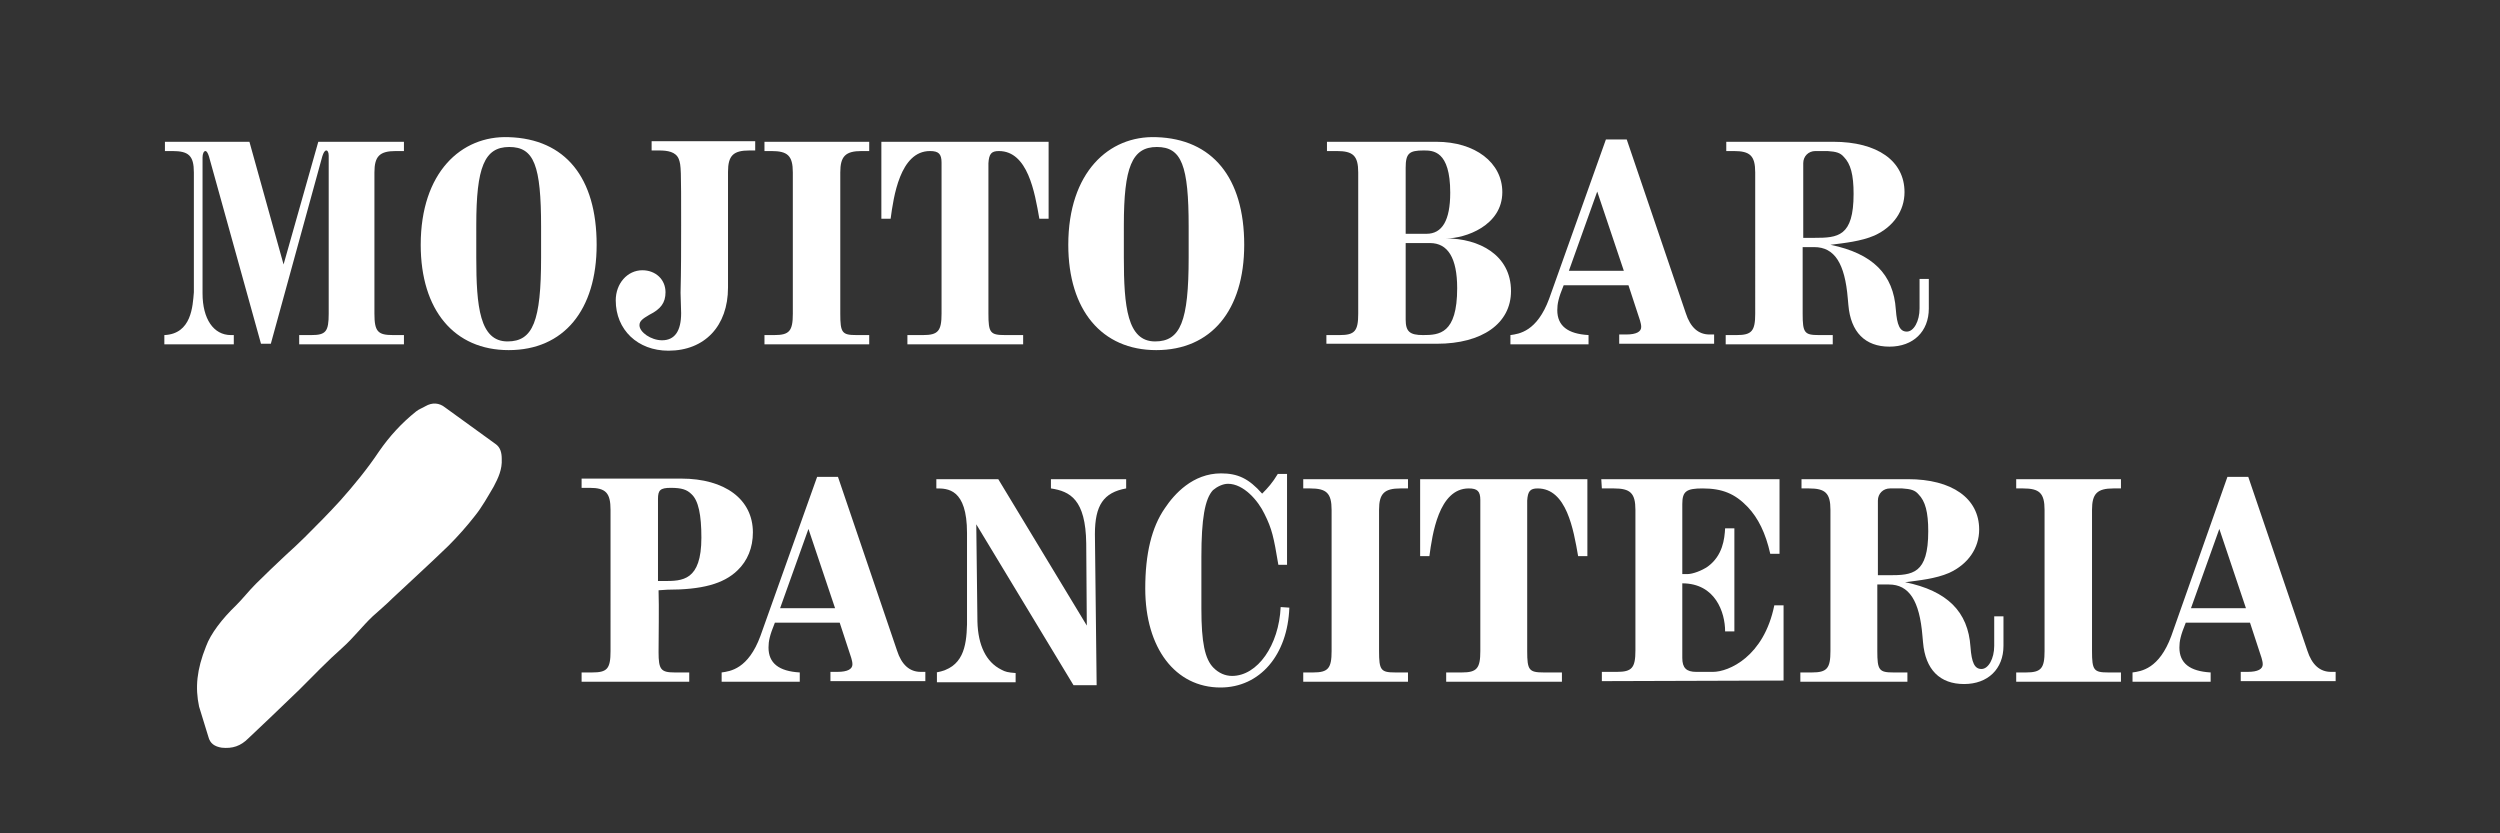 <?xml version="1.0" encoding="utf-8"?>
<!-- Generator: Adobe Illustrator 20.1.0, SVG Export Plug-In . SVG Version: 6.00 Build 0)  -->
<svg version="1.1" id="Layer_1" xmlns="http://www.w3.org/2000/svg" xmlns:xlink="http://www.w3.org/1999/xlink" x="0px" y="0px"
	 viewBox="0 0 432 144" style="enable-background:new 0 0 432 144;" xml:space="preserve">
<rect x="0" y="0" width="432" height="144" fill="#333333" stroke="none"/>
<style type="text/css">
	.st0{fill:#FFFFFF;}
</style>
<g>
	<g id="Mojito_Bar">
		<path class="st0" d="M28.4,57.9c4.7-0.2,4.9-5,5.1-7.4V29.8c0-2.9-0.9-3.7-3.7-3.7h-1.3v-1.6h14.6L49,45.7l6-21.2h14.8v1.6h-1.4
			c-2.8,0-3.7,0.9-3.7,3.7v24.4c0,3.1,0.6,3.7,3.2,3.7h1.9v1.6H51.7v-1.6h2.1c2.5,0,3-0.6,3-3.7V26.9c0-0.6-0.2-0.9-0.4-0.9
			c-0.3,0-0.5,0.4-0.7,1l-8.9,32.4h-1.7l-9-32.4c-0.2-0.6-0.4-0.9-0.6-0.9c-0.3,0-0.5,0.5-0.5,1.1v23.5c0,4.4,1.9,7.2,4.9,7.2h0.5
			v1.6h-12C28.4,59.5,28.4,57.9,28.4,57.9z"/>
		<path class="st0" d="M103.1,42.3c0,11.3-5.7,18.2-15.2,18.2c-9.4,0-15.2-6.9-15.2-18.2c0-12.5,7-18.9,15.2-18.6
			C97.7,24,103.1,30.7,103.1,42.3z M82.3,44.5c0,8.5,0.6,14.5,5.4,14.5c4.4,0,5.8-3.5,5.8-14.5v-5.3c0-10.6-1.2-13.8-5.5-13.8
			s-5.7,3.5-5.7,13.5C82.3,38.9,82.3,44.5,82.3,44.5z"/>
		<path class="st0" d="M125.8,49.7c0,6.6-4,10.9-10.3,10.9c-5.3,0-9.1-3.6-9.1-8.7c0-2.9,2-5.2,4.6-5.2c2.3,0,4,1.6,4,3.8
			c0,1.8-0.8,2.9-2.8,3.9c-1.2,0.7-1.7,1.1-1.7,1.8c0,1.2,2,2.6,3.9,2.6c2.2,0,3.3-1.6,3.3-4.7c0-0.5-0.1-3-0.1-3.5
			c0.1-3.9,0.1-7.8,0.1-11.7c0-9.7,0-10.3-0.4-11.4c-0.5-1.3-2-1.5-3.4-1.5h-1.3v-1.6h17.9V26h-1c-2.8,0-3.7,0.9-3.7,3.7V49.7z"/>
		<path class="st0" d="M132.1,57.9h1.7c2.6,0,3.2-0.7,3.2-3.7V29.8c0-2.9-0.9-3.7-3.7-3.7h-1.2v-1.6h18.1v1.6h-1.3
			c-2.8,0-3.7,0.9-3.7,3.7v24.4c0,3.3,0.3,3.7,2.8,3.7h2.2v1.6h-18.1C132.1,59.5,132.1,57.9,132.1,57.9z"/>
		<path class="st0" d="M181.2,24.5v13.3h-1.6c-0.8-4.6-2-11.7-7-11.7c-1.3,0-1.7,0.5-1.8,2.1v26c0,3.3,0.3,3.7,2.9,3.7h3.1v1.6h-20
			v-1.6h2.7c2.6,0,3.2-0.7,3.2-3.7V28.1c0-1.5-0.5-2-2-2c-5.2,0-6.3,8-6.8,11.7h-1.6V24.5H181.2z"/>
		<path class="st0" d="M215,42.3c0,11.3-5.7,18.2-15.2,18.2c-9.4,0-15.2-6.9-15.2-18.2c0-12.5,7-18.9,15.2-18.6
			C209.5,24,215,30.7,215,42.3z M194.2,44.5c0,8.5,0.6,14.5,5.4,14.5c4.4,0,5.8-3.5,5.8-14.5v-5.3c0-10.6-1.2-13.8-5.5-13.8
			s-5.7,3.5-5.7,13.5V44.5z"/>
		<path class="st0" d="M229.2,57.9h2.3c2.6,0,3.2-0.7,3.2-3.7V29.8c0-2.9-0.9-3.7-3.7-3.7h-1.7v-1.6h18.9c6.7,0,11.4,3.6,11.4,8.7
			c0,5.8-6.4,8-9.7,8c5.6,0,11.2,2.8,11.2,9.1c0,5.6-5,9.1-12.8,9.1h-19.1L229.2,57.9L229.2,57.9z M242.9,40.4h3.6
			c2.7,0,4.1-2.3,4.1-7.1c0-7.3-3-7.3-4.6-7.3c-2.5,0-3.1,0.5-3.1,3V40.4z M242.9,42v13.2c0,2.1,0.7,2.7,3,2.7
			c2.8,0,5.9-0.2,5.9-8.1c0-5.2-1.6-7.8-4.7-7.8H242.9z"/>
		<path class="st0" d="M277.5,24.1h3.6l10.2,30c0.8,2.5,2.2,3.7,4.1,3.7h0.8v1.6h-16.4v-1.6h1.2c1.8,0,2.6-0.5,2.6-1.3
			c0-0.4-0.1-0.7-0.2-1.1l-2-6.1h-11.2c-0.9,2.2-1.1,3.2-1.1,4.3c0,2.7,1.8,4.1,5.4,4.3v1.6H261v-1.6c1.5-0.2,4.6-0.6,6.7-6.3
			L277.5,24.1z M276,33.1l-4.9,13.7h9.5L276,33.1z"/>
		<path class="st0" d="M298.3,57.9h1.8c2.6,0,3.2-0.7,3.2-3.7V29.8c0-2.9-0.9-3.7-3.7-3.7h-1.3v-1.6h18.5c7.6,0,12.3,3.3,12.3,8.7
			c0,3.2-1.9,6-5.2,7.5c-2.3,1-5.2,1.3-7.6,1.6c7.3,1.5,10.9,5.1,11.3,11.2c0.2,2.7,0.7,3.8,1.9,3.8c1.2,0,2.2-1.8,2.2-4v-5.1h1.6
			v5.1c0,4-2.7,6.6-6.8,6.6c-4.2,0-6.7-2.5-7.1-7.2l-0.1-1.1c-0.5-6.1-2.3-8.9-5.8-8.9h-2v11.5c0,3.3,0.3,3.7,2.8,3.7h2.4v1.6h-18.5
			v-1.6H298.3z M311.6,41.1h1.9c4.1,0,6.8-0.2,6.8-7.6c0-3.3-0.5-5.2-1.7-6.4c-0.6-0.7-1.3-0.9-2.8-1h-2.1c-1.2,0-2.1,0.9-2.1,2.1
			L311.6,41.1L311.6,41.1z"/>
	</g>
	<path id="Slash" class="st0" d="M35.6,111.7c0.8-2.2,2.8-4.8,5.2-7.1c1.2-1.2,2.2-2.5,3.4-3.7c1.7-1.7,3.4-3.3,5.2-5
		c1.1-1,2.2-2,3.3-3.1c2.1-2.1,4.1-4.1,6.1-6.3c2.4-2.7,4.7-5.5,6.7-8.5c1.8-2.6,3.9-4.9,6.4-6.9c0.5-0.4,1.1-0.6,1.6-0.9
		c1.2-0.7,2.4-0.6,3.4,0.2c2.9,2.1,5.8,4.2,8.7,6.3c0.9,0.6,1.1,1.6,1.1,2.6c0.1,1.8-0.6,3.3-1.4,4.8c-1,1.7-2,3.5-3.2,5
		c-1.4,1.8-3,3.6-4.6,5.2c-3.2,3.1-6.5,6.1-9.7,9.1c-1.1,1.1-2.3,2.1-3.4,3.1c-1.8,1.7-3.3,3.7-5.2,5.4c-2.6,2.3-5,4.8-7.5,7.3
		c-1.7,1.6-3.3,3.2-5,4.8c-1.3,1.2-2.5,2.4-3.8,3.6c-1.3,1.3-2.7,1.8-4.6,1.6c-1.2-0.2-2-0.7-2.3-1.9c-0.5-1.7-1.1-3.5-1.6-5.2
		C33.7,118.8,34,115.7,35.6,111.7z"/>
	<g id="Panciteria">
		<path class="st0" d="M113.8,102c0.1,3,0,7.8,0,10.7c0,3,0.4,3.5,2.8,3.5h2.5v1.6h-18.6v-1.6h1.8c2.6,0,3.2-0.6,3.2-3.7V88.1
			c0-2.9-0.8-3.8-3.6-3.8h-1.4v-1.6h17.2c7.6,0,12.4,3.6,12.4,9.3c0,2.6-0.9,4.9-2.7,6.6c-2.4,2.3-6.1,3.3-12.1,3.3L113.8,102
			L113.8,102z M113.7,100.4h1c3.2,0,6.5,0,6.5-7.5c0-3.9-0.5-6.4-1.7-7.5c-0.8-0.8-1.7-1.1-3.6-1.1c-1.8,0-2.2,0.4-2.2,1.9
			L113.7,100.4L113.7,100.4z"/>
		<path class="st0" d="M141.2,82.4h3.6l10.2,30c0.8,2.5,2.2,3.7,4.1,3.7h0.8v1.6h-16.4v-1.6h1.2c1.8,0,2.6-0.5,2.6-1.3
			c0-0.4-0.1-0.7-0.2-1.1l-2-6.1h-11.2c-0.9,2.2-1.1,3.2-1.1,4.3c0,2.7,1.8,4.1,5.4,4.3v1.6h-13.5v-1.6c1.5-0.2,4.6-0.6,6.7-6.3
			L141.2,82.4z M139.7,91.4l-4.9,13.7h9.5L139.7,91.4z"/>
		<path class="st0" d="M161.8,116.2c4.6-0.8,5.2-4.4,5.3-8.3V92.1c0-7.7-3.4-7.7-5.3-7.7v-1.6h10.7l15.3,25.3l-0.1-14.2
			c-0.1-7.6-2.8-9-6.1-9.5v-1.6h13v1.6c-3.9,0.7-5.4,2.9-5.4,7.9l0.3,26.1h-4l-16.8-27.8l0.2,16.8c0.1,4.1,1.5,7,4.1,8.3
			c0.7,0.4,1.2,0.5,2.5,0.6v1.6h-13.6v-1.7H161.8z"/>
		<path class="st0" d="M222.8,105c-0.3,8.2-5.1,13.8-11.9,13.8c-7.8,0-13-6.8-13-17.1c0-6,1.1-10.6,3.4-13.9c1.6-2.4,4.8-6,9.7-6
			c2.9,0,4.8,0.9,7.1,3.5c1-1,1.8-1.9,2.7-3.4h1.6v15.7h-1.5c-0.8-4.8-1.1-6.2-2.4-8.8c-1.1-2.3-3.6-5.2-6.3-5.2
			c-0.9,0-1.9,0.5-2.6,1.1c-1.4,1.5-2,5-2,11.5v9c0,5.8,0.6,8.7,2.1,10.2c0.9,0.9,2,1.4,3.2,1.4c4.4,0,8.1-5.3,8.4-11.9L222.8,105
			L222.8,105z"/>
		<path class="st0" d="M225.2,116.2h1.7c2.6,0,3.2-0.7,3.2-3.7V88.1c0-2.9-0.9-3.7-3.7-3.7h-1.2v-1.6h18.1v1.6H242
			c-2.8,0-3.7,0.9-3.7,3.7v24.4c0,3.3,0.3,3.7,2.8,3.7h2.2v1.6h-18.1V116.2z"/>
		<path class="st0" d="M274.3,82.8v13.3h-1.6c-0.8-4.6-2-11.7-7-11.7c-1.3,0-1.7,0.5-1.8,2.1v26c0,3.3,0.3,3.7,2.9,3.7h3.1v1.6h-20
			v-1.6h2.7c2.6,0,3.2-0.7,3.2-3.7V86.4c0-1.5-0.5-2-2-2c-5.2,0-6.3,8-6.8,11.7h-1.6V82.8H274.3z"/>
		<path class="st0" d="M276.8,117.7v-1.6h2.6c2.6,0,3.2-0.7,3.2-3.7V88.1c0-2.9-0.9-3.7-3.7-3.7h-2.1l-0.1-1.6h30.8v12.9h-1.6
			c-0.8-3.6-2.1-6.2-3.9-8.1c-2.2-2.3-4.4-3.2-7.8-3.2c-2.8,0-3.5,0.5-3.5,2.7v12.1h0.9c0.9,0,2.5-0.6,3.5-1.3
			c2.6-1.9,2.9-4.8,3-6.6h1.6v17.8h-1.6c0-3.3-1.7-8.3-7.4-8.3v12.9c0,1.7,0.7,2.4,2.4,2.4h2.9c2.7,0,8.8-2.6,10.6-11.5h1.6v13
			L276.8,117.7L276.8,117.7z"/>
		<path class="st0" d="M311.3,116.2h1.8c2.6,0,3.2-0.7,3.2-3.7V88.1c0-2.9-0.9-3.7-3.7-3.7h-1.3v-1.6h18.4c7.6,0,12.3,3.3,12.3,8.7
			c0,3.2-1.9,6-5.2,7.5c-2.3,1-5.2,1.3-7.6,1.6c7.3,1.5,10.9,5.1,11.3,11.2c0.2,2.7,0.7,3.8,1.9,3.8s2.2-1.8,2.2-4v-5.1h1.6v5.1
			c0,4-2.7,6.6-6.8,6.6c-4.2,0-6.7-2.5-7.1-7.2l-0.1-1.1c-0.5-6.1-2.3-8.9-5.8-8.9h-2v11.5c0,3.3,0.3,3.7,2.8,3.7h2.4v1.6h-18.5
			v-1.6H311.3z M324.5,99.4h1.9c4.1,0,6.8-0.2,6.8-7.6c0-3.3-0.5-5.2-1.7-6.4c-0.6-0.7-1.3-0.9-2.8-1h-2.1c-1.2,0-2.1,0.9-2.1,2.1
			L324.5,99.4L324.5,99.4z"/>
		<path class="st0" d="M348.4,116.2h1.7c2.6,0,3.2-0.7,3.2-3.7V88.1c0-2.9-0.9-3.7-3.7-3.7h-1.2v-1.6h18.1v1.6h-1.3
			c-2.8,0-3.7,0.9-3.7,3.7v24.4c0,3.3,0.3,3.7,2.8,3.7h2.2v1.6h-18.1V116.2z"/>
		<path class="st0" d="M384.9,82.4h3.6l10.2,30c0.8,2.5,2.2,3.7,4.1,3.7h0.8v1.6h-16.4v-1.6h1.2c1.8,0,2.6-0.5,2.6-1.3
			c0-0.4-0.1-0.7-0.2-1.1l-2-6.1h-11.1c-0.9,2.2-1.1,3.2-1.1,4.3c0,2.7,1.8,4.1,5.4,4.3v1.6h-13.5v-1.6c1.5-0.2,4.6-0.6,6.7-6.3
			L384.9,82.4z M383.5,91.4l-4.9,13.7h9.5L383.5,91.4z"/>
	</g>
</g>
</svg>

